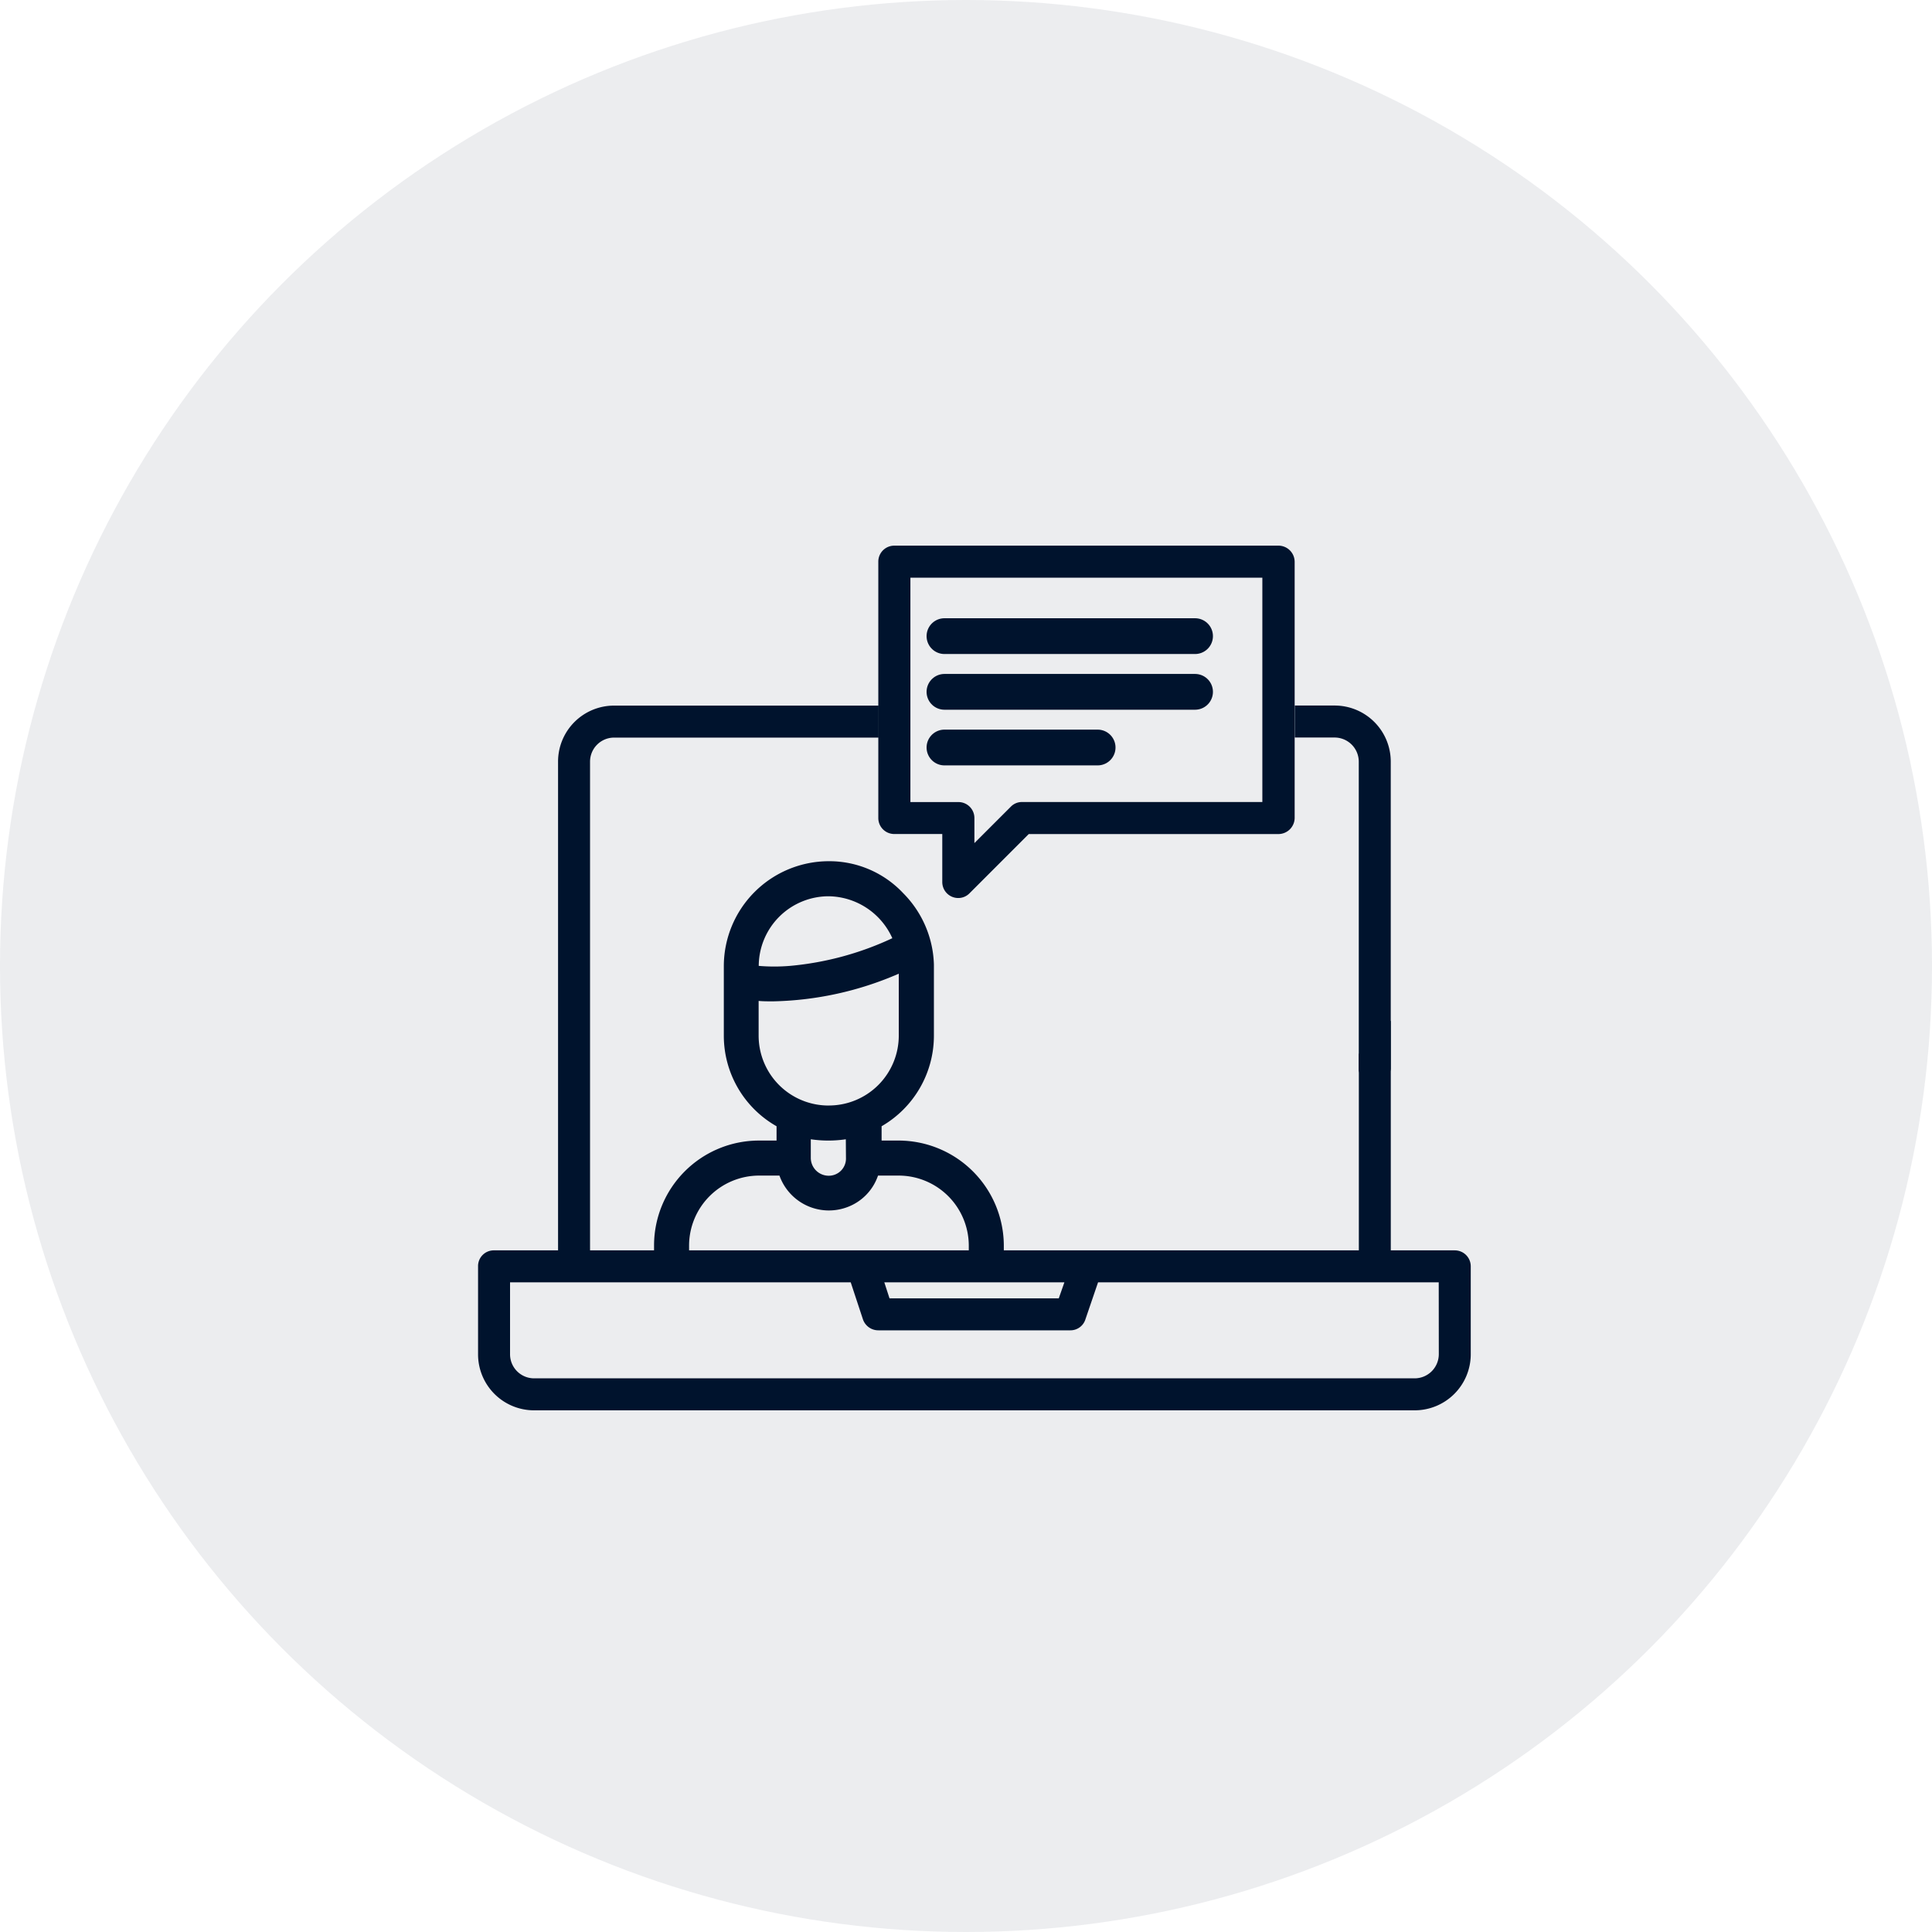 <svg xmlns="http://www.w3.org/2000/svg" width="54" height="54" viewBox="0 0 54 54">
  <g id="Group_5846" data-name="Group 5846" transform="translate(0 0)">
    <g id="Group_5845" data-name="Group 5845">
      <g id="Group_5189" data-name="Group 5189" transform="translate(0)">
        <g id="Group_5047" data-name="Group 5047" transform="translate(0 0)">
          <g id="Group_4426" data-name="Group 4426" opacity="0.38">
            <circle id="Ellipse_50" data-name="Ellipse 50" cx="27" cy="27" r="27" transform="translate(0 0)" fill="#00132d" opacity="0.2"/>
          </g>
        </g>
      </g>
      <g id="Group_5192" data-name="Group 5192" transform="translate(13.362 15.251)">
        <g id="Group_4390" data-name="Group 4390">
          <g id="Group_4389" data-name="Group 4389">
            <path id="Path_927" data-name="Path 927" d="M-51.821,2471.688H-52.3v-.4a2.924,2.924,0,0,0,1.462-2.526v-1.994a2.947,2.947,0,0,0-.858-1.994,2.834,2.834,0,0,0-2.078-.894,2.937,2.937,0,0,0-2.936,2.924v1.958a2.91,2.91,0,0,0,1.474,2.526v.4h-.5a2.934,2.934,0,0,0-2.924,2.924v.991h.979v-.991a1.96,1.96,0,0,1,1.946-1.945h.58a1.466,1.466,0,0,0,1.861.894,1.433,1.433,0,0,0,.894-.894h.58a1.962,1.962,0,0,1,1.957,1.945v.991h.979v-.991A2.945,2.945,0,0,0-51.821,2471.688Zm-1.958-6.828A1.98,1.98,0,0,1-52,2466.032a8.538,8.538,0,0,1-2.864.774,5.283,5.283,0,0,1-.87,0A1.955,1.955,0,0,1-53.779,2464.86Zm.483,7.311a.48.48,0,0,1-.483.5.5.5,0,0,1-.5-.5v-.519a3.336,3.336,0,0,0,.979,0Zm-.483-1.462a1.954,1.954,0,0,1-1.958-1.945v-.979c.121.012.254.012.4.012a9.237,9.237,0,0,0,3.517-.773v1.74A1.954,1.954,0,0,1-53.779,2470.708Z" transform="translate(63.579 -2455.06)" fill="#00132d"/>
            <path id="Path_928" data-name="Path 928" d="M-47.361,2452.7h-1.112v.894h1.112a.676.676,0,0,1,.677.677v8.629a.453.453,0,0,0,.443.361.453.453,0,0,0,.451-.41v-8.58A1.568,1.568,0,0,0-47.361,2452.7ZM-44,2467.928H-68.17v-13.655a.673.673,0,0,1,.665-.677h7.4v-.894h-7.4a1.565,1.565,0,0,0-1.559,1.571v13.655h-1.788a.439.439,0,0,0-.448.447v2.453a1.565,1.565,0,0,0,1.559,1.571h24.616a1.568,1.568,0,0,0,1.571-1.571v-2.453A.446.446,0,0,0-44,2467.928Zm-10.912.894-.157.447H-59.8l-.145-.447Zm10.465,2.006a.676.676,0,0,1-.677.677H-69.741a.673.673,0,0,1-.665-.677v-2.006h9.522l.339,1.027a.454.454,0,0,0,.435.314h5.365a.439.439,0,0,0,.423-.314l.351-1.027h9.522Z" transform="translate(71.3 -2448.231)" fill="#00132d"/>
            <path id="Path_929" data-name="Path 929" d="M-31.354,2441.212H-42.1a.446.446,0,0,0-.447.447v7.166a.446.446,0,0,0,.447.447h1.341v1.342a.446.446,0,0,0,.447.447.439.439,0,0,0,.314-.132l1.656-1.656h6.984a.455.455,0,0,0,.448-.447v-7.166A.454.454,0,0,0-31.354,2441.212Zm-.459,7.166H-38.52a.428.428,0,0,0-.314.121l-1.027,1.027v-.7a.446.446,0,0,0-.448-.447H-41.65v-6.271h9.837Z" transform="translate(53.734 -2441.212)" fill="#00132d" style="isolation: isolate"/>
          </g>
          <line id="Line_10" data-name="Line 10" x2="7.004" transform="translate(13.036 2.529)" fill="none" stroke="#00132d" stroke-linecap="round" stroke-width="1"/>
          <line id="Line_11" data-name="Line 11" x2="7.004" transform="translate(13.036 4.086)" fill="none" stroke="#00132d" stroke-linecap="round" stroke-width="1"/>
          <line id="Line_12" data-name="Line 12" x2="4.281" transform="translate(13.036 5.642)" fill="none" stroke="#00132d" stroke-linecap="round" stroke-width="1"/>
          <path id="Path_1632" data-name="Path 1632" d="M.531.382l.893-.929V6.142H.531Z" transform="translate(24.087 13.824)" fill="#00132d"/>
        </g>
      </g>
    </g>
  </g>
</svg>
